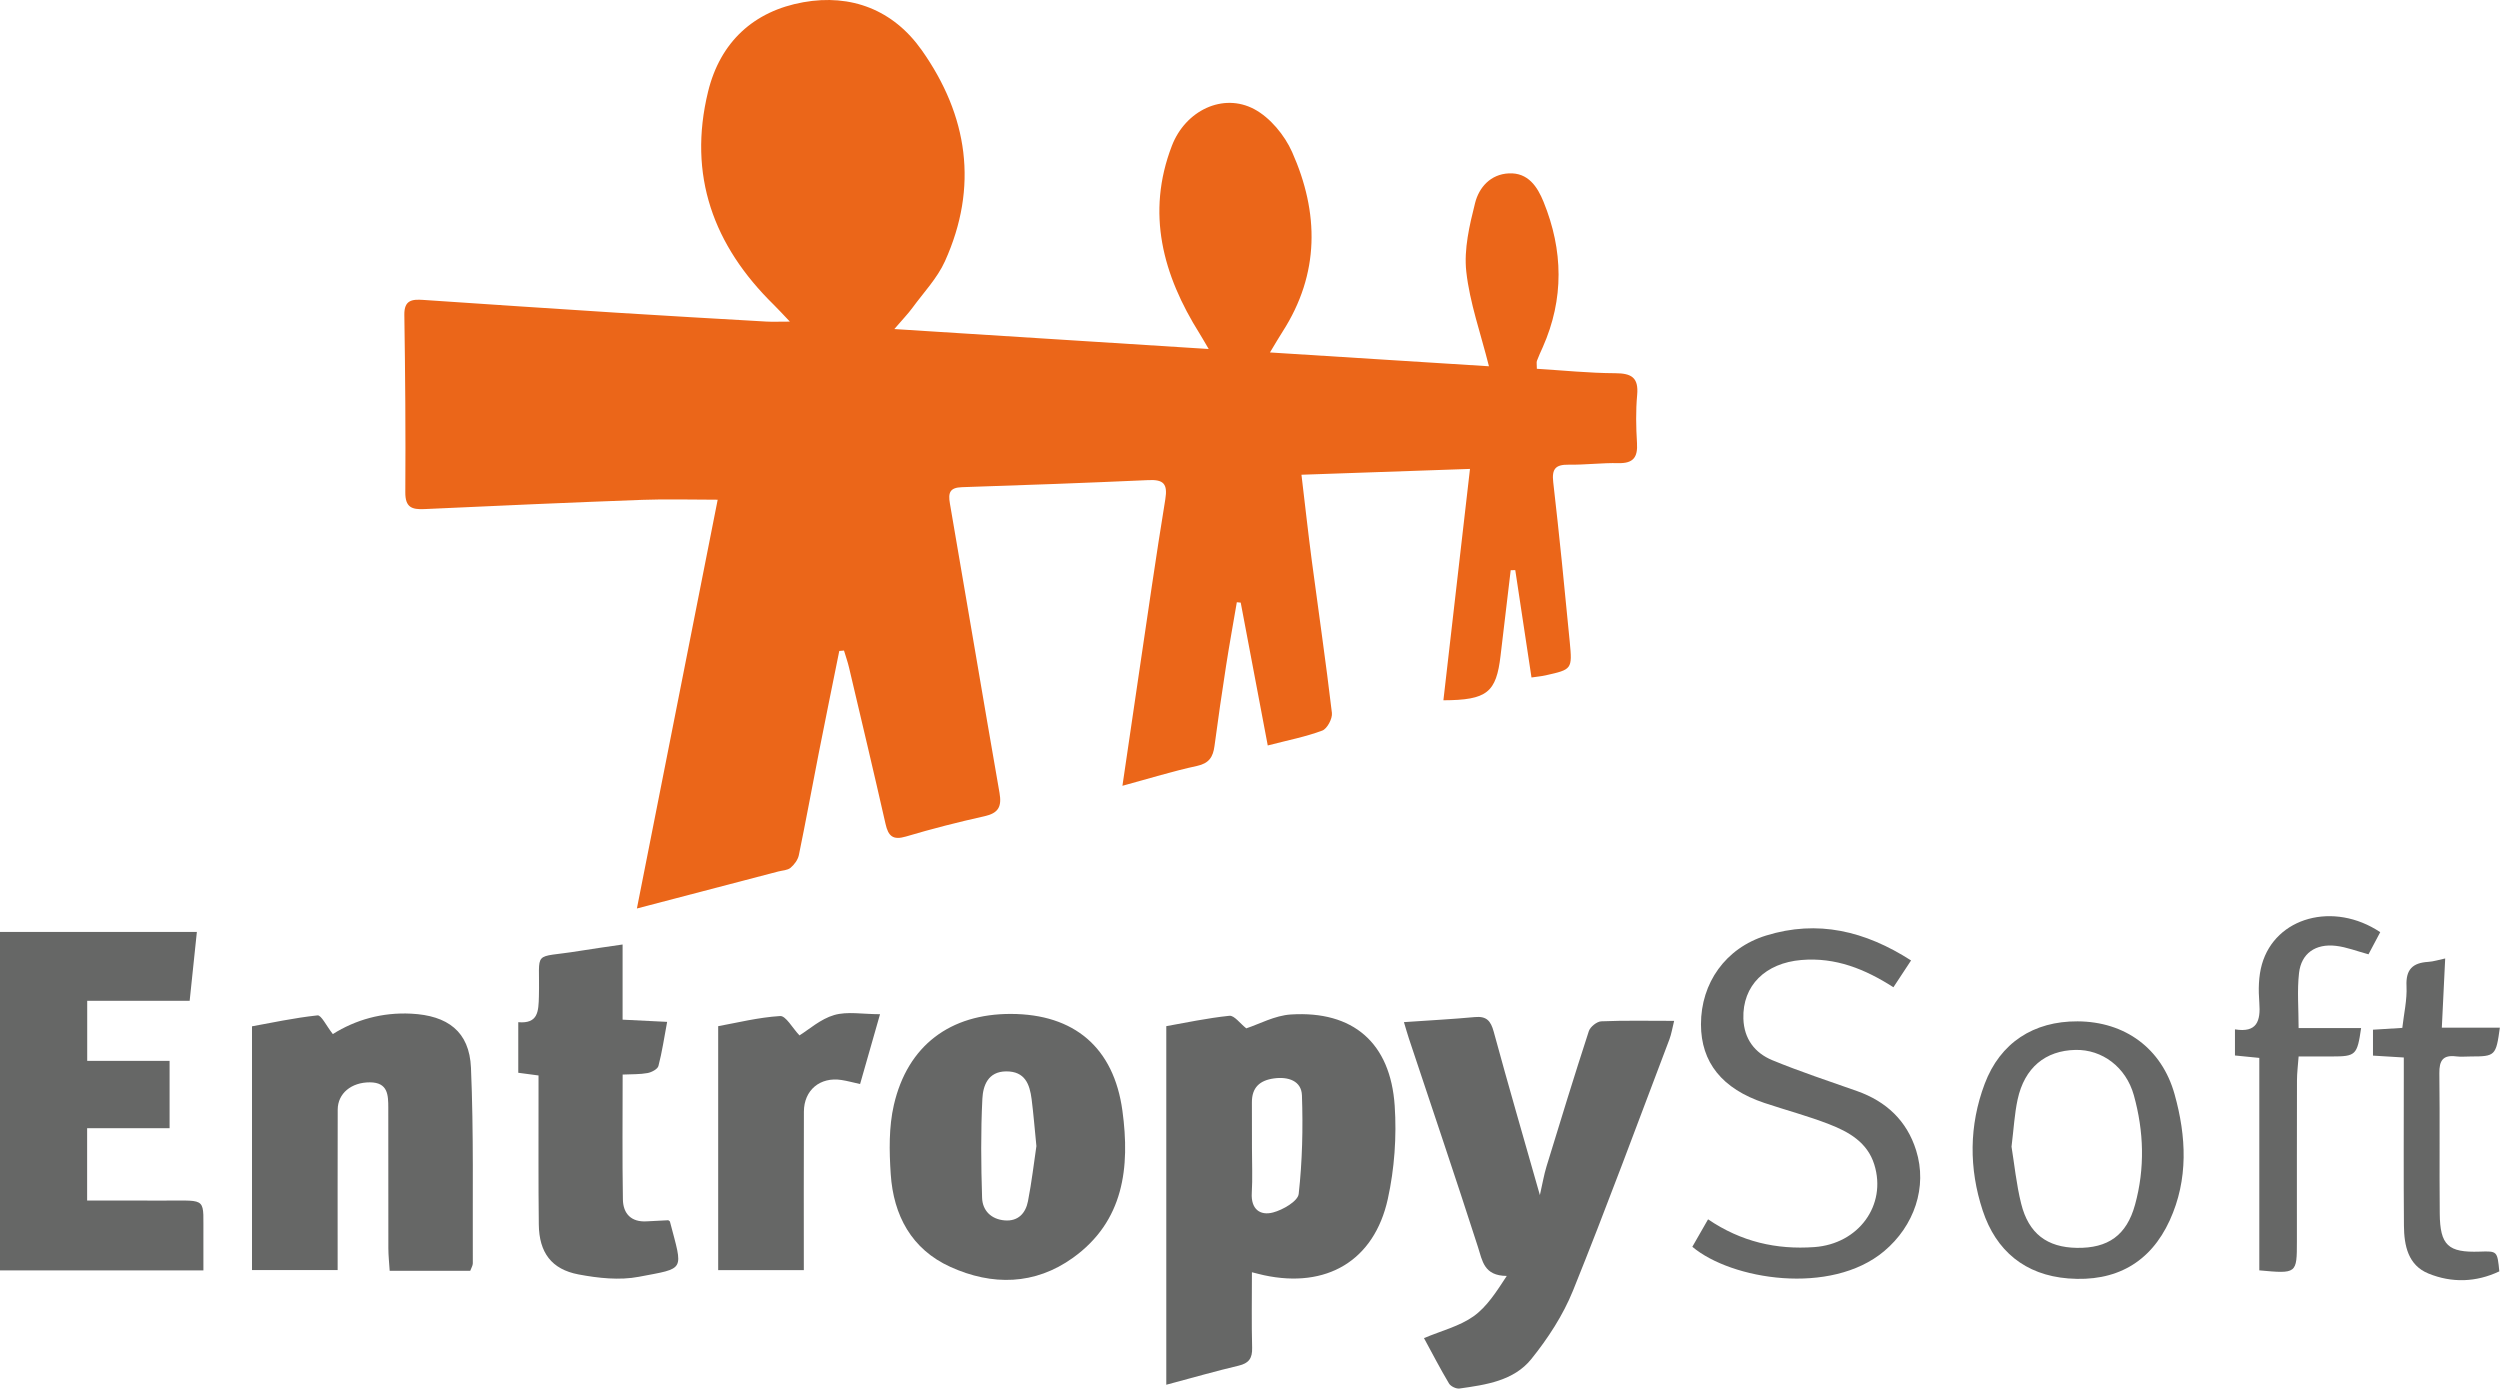 <?xml version="1.0" encoding="UTF-8" standalone="no"?>
<svg width="10161px" height="5644px" viewBox="0 0 10161 5644" version="1.1" xmlns="http://www.w3.org/2000/svg" xmlns:xlink="http://www.w3.org/1999/xlink">
    <!-- Generator: Sketch 3.8.3 (29802) - http://www.bohemiancoding.com/sketch -->
    <title>entropySoft</title>
    <desc>Created with Sketch.</desc>
    <defs></defs>
    <g id="Page-1" stroke="none" stroke-width="1" fill="none" fill-rule="evenodd">
        <g id="entropySoft">
            <path d="M3411.136,2645.815 C3383.153,2784.879 3354.718,2923.838 3327.335,3063.008 C3300.284,3200.508 3275.187,3338.4 3246.857,3475.615 C3242.933,3494.622 3228.272,3514.365 3213.024,3527.132 C3200.829,3537.357 3180.229,3537.628 3163.282,3542.064 C2977.831,3590.649 2792.35,3639.175 2588.598,3692.497 C2699.556,3131.036 2807.387,2585.425 2916.946,2031.033 C2807.778,2031.033 2708.864,2027.95 2610.207,2031.604 C2314.955,2042.521 2019.795,2055.498 1724.664,2069.137 C1673.583,2071.498 1646.953,2061.994 1647.359,2001.003 C1648.983,1760.498 1646.998,1519.962 1643.404,1279.472 C1642.502,1218.902 1675.448,1215.954 1720.168,1218.977 C1982.458,1236.676 2244.763,1254.359 2507.128,1271.021 C2709.511,1283.862 2911.969,1295.321 3114.427,1306.975 C3138.967,1308.388 3163.673,1307.17 3210.363,1307.17 C3179.717,1275.036 3162.936,1256.374 3145.057,1238.856 C2899.563,998.275 2794.951,712.478 2877.88,372.546 C2927.096,170.837 3063.542,45.065 3264.992,9.051 C3459.781,-25.79 3630.691,40.178 3746.19,203.708 C3934.213,469.897 3977.459,759.213 3840.578,1061.928 C3809.286,1131.114 3753.544,1189.414 3707.876,1251.863 C3690.809,1275.201 3670.389,1296.088 3634.887,1337.41 C4070.027,1365.018 4482.13,1391.168 4912.564,1418.461 C4893.873,1386.687 4885.137,1370.958 4875.588,1355.756 C4726.286,1117.836 4657.687,866.594 4762.931,592.706 C4818.252,448.77 4970.938,375.959 5097.85,443.657 C5162.494,478.137 5221.168,549.414 5251.618,617.818 C5361.689,865.015 5364.38,1112.558 5212.462,1348.748 C5197.801,1371.53 5184.312,1395.048 5161.637,1432.491 C5469.038,1451.904 5763.702,1470.49 6051.691,1488.67 C6017.767,1353.5 5973.498,1230.27 5959.559,1103.686 C5949.574,1012.982 5972.491,915.871 5995.287,825.287 C6011.286,761.649 6058.051,708.027 6132.89,704.628 C6211.173,701.079 6248.81,759.228 6273.712,820.58 C6353.543,1017.162 6357.468,1214.812 6270.373,1411.213 C6262.284,1429.468 6253.682,1447.573 6246.75,1466.279 C6244.375,1472.67 6246.374,1480.67 6246.374,1498.91 C6352.927,1505.466 6458.892,1516.413 6564.888,1516.895 C6631.051,1517.195 6660.583,1534.323 6654.057,1605.494 C6648.133,1670.124 6649.441,1735.882 6653.411,1800.767 C6656.914,1857.999 6638.795,1883.698 6578.346,1882.344 C6510.89,1880.841 6443.224,1889.637 6375.738,1888.66 C6322.462,1887.893 6306.658,1905.427 6312.958,1959.967 C6337.874,2176.112 6359.362,2392.678 6380.128,2609.274 C6390.79,2720.52 6388.925,2720.866 6281.937,2744.88 C6265.171,2748.639 6247.878,2750.113 6224.601,2753.557 C6202.346,2606.252 6180.512,2461.774 6158.679,2317.281 C6152.484,2317.357 6146.288,2317.417 6140.093,2317.492 C6126.364,2433.083 6112.47,2548.644 6098.967,2664.266 C6081.419,2814.503 6044.593,2845.569 5866.555,2846.216 C5902.148,2536.404 5937.575,2228.096 5974.611,1905.863 C5742.545,1913.893 5521.607,1921.516 5289.662,1929.531 C5304.503,2053.694 5316.924,2167.135 5331.84,2280.245 C5358.967,2486.059 5389.161,2691.483 5413.401,2897.613 C5416.123,2920.62 5394.199,2961.943 5374.199,2969.416 C5306.744,2994.679 5235.002,3008.498 5152.645,3029.866 C5115.533,2833.705 5079.159,2641.499 5042.799,2449.293 L5026.95,2447.699 C5012.319,2533.667 4996.651,2619.5 4983.298,2705.678 C4966.457,2814.382 4950.608,2923.252 4936.157,3032.302 C4930.263,3076.707 4914.113,3102.541 4864.912,3113.127 C4768.224,3133.923 4673.416,3163.502 4562.022,3193.742 C4586.262,3028.753 4607.704,2881.313 4629.628,2733.948 C4664.589,2498.946 4697.941,2263.674 4736.301,2029.228 C4746.541,1966.583 4729.023,1948.598 4668.168,1951.32 C4415.562,1962.628 4162.85,1971.996 3910.109,1980.086 C3860.035,1981.695 3853.209,2002.672 3860.847,2046.792 C3928.679,2438.632 3994.03,2830.893 4062.433,3222.613 C4072.192,3278.522 4058.088,3304.837 4001.398,3317.468 C3894.169,3341.347 3787.497,3368.61 3682.208,3399.932 C3629.007,3415.751 3610.391,3398.188 3599.189,3348.76 C3551.131,3136.585 3500.757,2924.951 3450.834,2713.227 C3445.331,2689.859 3437.226,2667.123 3430.324,2644.086 L3411.136,2645.815 Z" id="Fill-1" fill="#EB6619"></path>
            <path d="M5088.48,4668.798 C5088.48,4728.887 5091.262,4789.141 5087.728,4849.019 C5083.879,4914.341 5121.336,4941.814 5173.98,4928.025 C5214.189,4917.499 5275.134,4882.191 5278.427,4852.508 C5293.194,4720.06 5296.201,4585.462 5291.615,4452.051 C5289.585,4393.15 5236.279,4375.286 5178.657,4383 C5120.524,4390.775 5087.728,4419.676 5088.21,4481.028 C5088.706,4543.613 5088.33,4606.213 5088.48,4668.798 M5088.315,5170.921 C5088.315,5278.287 5086.525,5378.225 5089.157,5478.027 C5090.285,5520.642 5075.924,5540.837 5033.896,5550.732 C4942.14,5572.325 4851.482,5598.505 4740.269,5628.174 L4740.269,4170.69 C4815.935,4157.412 4905.841,4137.999 4996.77,4128.54 C5016.618,4126.465 5040.166,4159.908 5065.368,4179.622 C5117.141,4162.795 5181.153,4127.292 5247.105,4123.202 C5499.245,4107.563 5651.36,4238.026 5668.592,4494.156 C5677.028,4619.611 5667.645,4750.465 5640.593,4873.214 C5585.092,5125.013 5390.814,5237.732 5137.305,5183.011 C5122.975,5179.914 5108.795,5176.004 5088.315,5170.921" id="Fill-3" fill="#666766"></path>
            <path d="M0,3787.846 L800.133,3787.846 C789.953,3885.197 780.705,3973.481 770.856,4067.629 L354.437,4067.629 L354.437,4311.834 L689.265,4311.834 L689.265,4585.436 L354.136,4585.436 L354.136,4879.534 C460.538,4879.534 566.954,4879.309 673.371,4879.594 C847.289,4880.031 825.019,4864.497 826.688,5031.681 C827.109,5073.71 826.748,5115.739 826.748,5163.437 L0,5163.437 L0,3787.846 Z" id="Fill-5" fill="#666766"></path>
            <path d="M5706.135,4154.34 C5810.612,4147.137 5902.803,4142.325 5994.634,4133.799 C6041.775,4129.423 6059.023,4148.911 6071.037,4193.151 C6129.892,4409.687 6192.671,4625.17 6258.699,4857.375 C6269.601,4809.587 6275.3,4774.716 6285.54,4741.228 C6341.778,4557.443 6398.167,4373.673 6457.653,4190.94 C6463.367,4173.407 6490.343,4151.798 6508.253,4151.062 C6603.001,4147.092 6698.004,4149.197 6804.346,4149.197 C6796.752,4179.482 6793.324,4202.82 6785.144,4224.368 C6655.705,4565.277 6529.74,4907.615 6393.25,5245.682 C6352.981,5345.409 6291.359,5440.053 6223.512,5524.126 C6152.478,5612.154 6039.264,5628.47 5932.02,5643.462 C5918.607,5645.342 5896.277,5634.71 5889.375,5623.132 C5853.753,5563.419 5821.799,5501.51 5787.605,5438.595 C5859.241,5408.4 5931.975,5390.491 5988.8,5350.146 C6044.031,5310.929 6082.931,5248.704 6124.133,5185.894 C6031.054,5185.187 6025.265,5125.098 6006.559,5066.994 C5915.525,4784.054 5820.01,4502.557 5726.194,4220.519 C5720.134,4202.308 5715.037,4183.783 5706.135,4154.34" id="Fill-7" fill="#666766"></path>
            <path d="M1352.751,4202.851 C1445.198,4144.883 1552.502,4113.996 1671.144,4119.936 C1818.928,4127.349 1907.901,4192.07 1914.202,4339.615 C1925.51,4604.255 1920.487,4869.602 1921.705,5134.664 C1921.75,5143.866 1915.525,5153.084 1911.194,5165.129 L1583.824,5165.129 C1581.809,5132.182 1578.501,5102.89 1578.441,5073.567 C1578.02,4883.361 1578.576,4693.14 1578.17,4502.934 C1578.05,4451.116 1577.388,4399.192 1503.046,4399.042 C1428.372,4398.877 1372.75,4443.808 1372.57,4510.047 C1371.953,4725.034 1372.329,4940.037 1372.329,5162.091 L1024.223,5162.091 L1024.223,4171.378 C1101.167,4157.514 1195.299,4137.093 1290.513,4126.883 C1305.851,4125.229 1326.075,4169.002 1352.751,4202.851" id="Fill-9" fill="#666766"></path>
            <path d="M4212.358,4658.195 C4205.14,4586.122 4200.449,4526.574 4192.915,4467.403 C4185.156,4406.487 4165.879,4354.203 4089.746,4354.533 C4015.208,4354.879 3995.419,4412.908 3992.743,4465.854 C3986.006,4599.73 3987.33,4734.239 3991.6,4868.311 C3993.239,4920.114 4028.335,4955.752 4083.732,4960.188 C4138.617,4964.594 4168.66,4930.489 4178.059,4882.476 C4193.291,4804.688 4202.328,4725.697 4212.358,4658.195 M4109.084,4121.005 C4366.081,4121.697 4527.037,4257.618 4561.953,4514.514 C4593.245,4744.765 4568.028,4963.331 4361.164,5112.019 C4206.193,5223.415 4032.666,5226.302 3862.793,5149.206 C3704.724,5077.478 3631.344,4939.707 3620.262,4772.132 C3614.097,4678.766 3612.247,4580.919 3633.088,4490.786 C3689.011,4248.822 3862.477,4120.359 4109.084,4121.005" id="Fill-11" fill="#666766"></path>
            <path d="M2188.786,4371.119 C2155.494,4366.683 2133.706,4363.796 2106.459,4360.157 L2106.459,4154.598 C2187.267,4161.515 2188.756,4110.915 2190.335,4049.653 C2195.372,3854.124 2157.75,3897.281 2355.772,3864.861 C2411.724,3855.688 2467.918,3848.094 2530.471,3838.816 L2530.471,4144.343 C2591.732,4147.365 2647.94,4150.132 2711.517,4153.275 C2699.653,4216.702 2691.081,4275.422 2676.15,4332.474 C2672.736,4345.466 2648.331,4358.293 2631.791,4361.345 C2600.664,4367.089 2568.214,4365.631 2530.697,4367.45 C2530.697,4540.559 2528.878,4707.833 2531.705,4875.017 C2532.682,4932.73 2565.327,4967.947 2628.648,4964.007 C2658.271,4962.173 2687.939,4960.97 2716.208,4959.541 C2719.441,4962.233 2722.479,4963.466 2722.975,4965.361 C2775.965,5168.559 2788.025,5152.845 2596.529,5189.401 C2518.066,5204.378 2431.378,5194.904 2351.592,5179.837 C2240.859,5158.905 2191.282,5090.32 2189.914,4977.15 C2187.869,4806.793 2188.997,4636.406 2188.786,4466.019 C2188.756,4436.381 2188.786,4406.758 2188.786,4371.119" id="Fill-13" fill="#666766"></path>
            <path d="M6878.308,5067.428 C6897.977,5033.067 6918.352,4997.489 6942.23,4955.806 C7076.781,5047.112 7219.768,5079.683 7374.273,5068.661 C7553.514,5055.879 7669.344,4898.935 7617.902,4733.225 C7589.783,4642.626 7514.147,4600.281 7434.15,4569.184 C7348.154,4535.756 7258.428,4512.012 7170.792,4482.66 C6999.536,4425.278 6913.585,4318.092 6913.435,4163.66 C6913.254,3994.716 7013.791,3853.231 7177.755,3802.465 C7387.851,3737.429 7580.535,3783.759 7767.34,3903.636 C7742.769,3940.973 7721.221,3973.724 7695.658,4012.596 C7580.355,3938.823 7460.946,3890.027 7321.268,3901.831 C7176.191,3914.087 7081.473,4004.942 7085.803,4140.412 C7088.42,4222.561 7132.388,4279.687 7203.302,4309.01 C7316.26,4355.715 7432.827,4393.759 7548.131,4434.691 C7666.577,4476.75 7749.957,4554.733 7787.805,4675.196 C7834.856,4824.967 7779.926,4982.903 7657.72,5085.427 C7441.097,5267.167 7036.903,5201.169 6878.308,5067.428" id="Fill-15" fill="#666766"></path>
            <path d="M2918.982,4170.775 C2994.663,4157.122 3082.208,4135.032 3170.761,4129.573 C3194.129,4128.145 3220.654,4178.098 3249.36,4208.278 C3287.193,4185.001 3334.8,4141.723 3390.301,4125.573 C3444.104,4109.92 3505.996,4122.175 3576.79,4122.175 C3545.769,4230.819 3521.379,4316.246 3495.756,4405.988 C3467.531,4399.762 3444.058,4393.221 3420.15,4389.522 C3333.251,4376.109 3267.705,4430.393 3267.359,4518.09 C3266.502,4730.536 3267.073,4942.967 3267.073,5162.285 L2918.982,5162.285 L2918.982,4170.775 Z" id="Fill-17" fill="#666766"></path>
            <path d="M8175.643,4660.499 C8187.056,4730.257 8195.071,4812.586 8214.77,4891.997 C8245.039,5014.009 8320.344,5069.918 8440.911,5071.797 C8567.808,5073.767 8643.293,5021.242 8677.653,4896.478 C8718.403,4748.587 8713.682,4598.621 8672.871,4451.707 C8640.827,4336.386 8543.373,4265.125 8435.979,4267.26 C8312.871,4269.696 8228.213,4339.785 8200.334,4469.045 C8187.763,4527.284 8184.696,4587.583 8175.643,4660.499 M8444.023,4151.188 C8636.722,4152.15 8786.16,4260.96 8838.278,4447.196 C8886.426,4619.252 8894.952,4793.533 8818.58,4960.311 C8740.132,5131.661 8599.325,5211.403 8406.085,5196.08 C8230.619,5182.156 8112.488,5084.113 8058.43,4919.966 C8002.267,4749.459 8002.748,4574.546 8066.595,4405.077 C8129.465,4238.193 8265.369,4150.301 8444.023,4151.188" id="Fill-19" fill="#666766"></path>
            <path d="M9182.718,4299.717 C9142.78,4295.747 9115.834,4293.085 9083.775,4289.897 L9083.775,4183.749 C9173.335,4198.426 9188.522,4150.036 9182.748,4075.151 C9178.763,4023.588 9179.335,3968.446 9193.349,3919.32 C9247.979,3727.73 9484.616,3662.378 9674.247,3788.706 C9658.774,3817.863 9642.91,3847.742 9626.49,3878.704 C9579.8,3866.148 9537.651,3849.351 9494.149,3844.299 C9411.07,3834.675 9353.253,3874.87 9344.17,3954.778 C9336.11,4025.768 9342.486,4098.398 9342.486,4178.532 L9596.491,4178.532 C9580.627,4288.544 9574.823,4293.822 9477.744,4293.897 C9435.445,4293.927 9393.161,4293.897 9342.516,4293.897 C9339.99,4329.235 9335.915,4360.302 9335.825,4391.384 C9335.268,4609.048 9335.539,4826.712 9335.509,5044.375 C9335.494,5177.26 9335.464,5177.26 9182.718,5163.26 L9182.718,4299.717 Z" id="Fill-21" fill="#666766"></path>
            <path d="M9770.015,4298.07 C9724.618,4295.303 9687.898,4293.063 9644.741,4290.431 L9644.741,4185.11 C9685.492,4182.599 9722.092,4180.344 9763.94,4177.772 C9770.33,4120.36 9783.728,4063.76 9781.022,4007.942 C9777.713,3939.748 9806.464,3913.312 9869.364,3909.448 C9890.927,3908.109 9912.144,3901.012 9938.233,3895.568 C9933.677,3989.371 9929.346,4078.181 9924.55,4176.975 L10160.375,4176.975 C10144.766,4290.972 10141.669,4293.815 10042.47,4293.92 C10022.455,4293.935 10002.186,4296.025 9982.487,4293.544 C9928.865,4286.792 9913.873,4310.837 9914.505,4362.084 C9916.851,4552.154 9914.264,4742.27 9916.099,4932.356 C9917.362,5061.886 9950.443,5091.48 10078.558,5087.104 C10150.089,5084.668 10150.089,5084.668 10158.239,5167.327 C10064.078,5211.928 9965.51,5215.011 9870.221,5176.169 C9787.006,5142.245 9771.233,5061.992 9770.586,4981.753 C9768.962,4781.667 9770.03,4581.552 9770.015,4381.452 L9770.015,4298.07" id="Fill-23" fill="#666766"></path>
        </g>
    </g>
</svg>